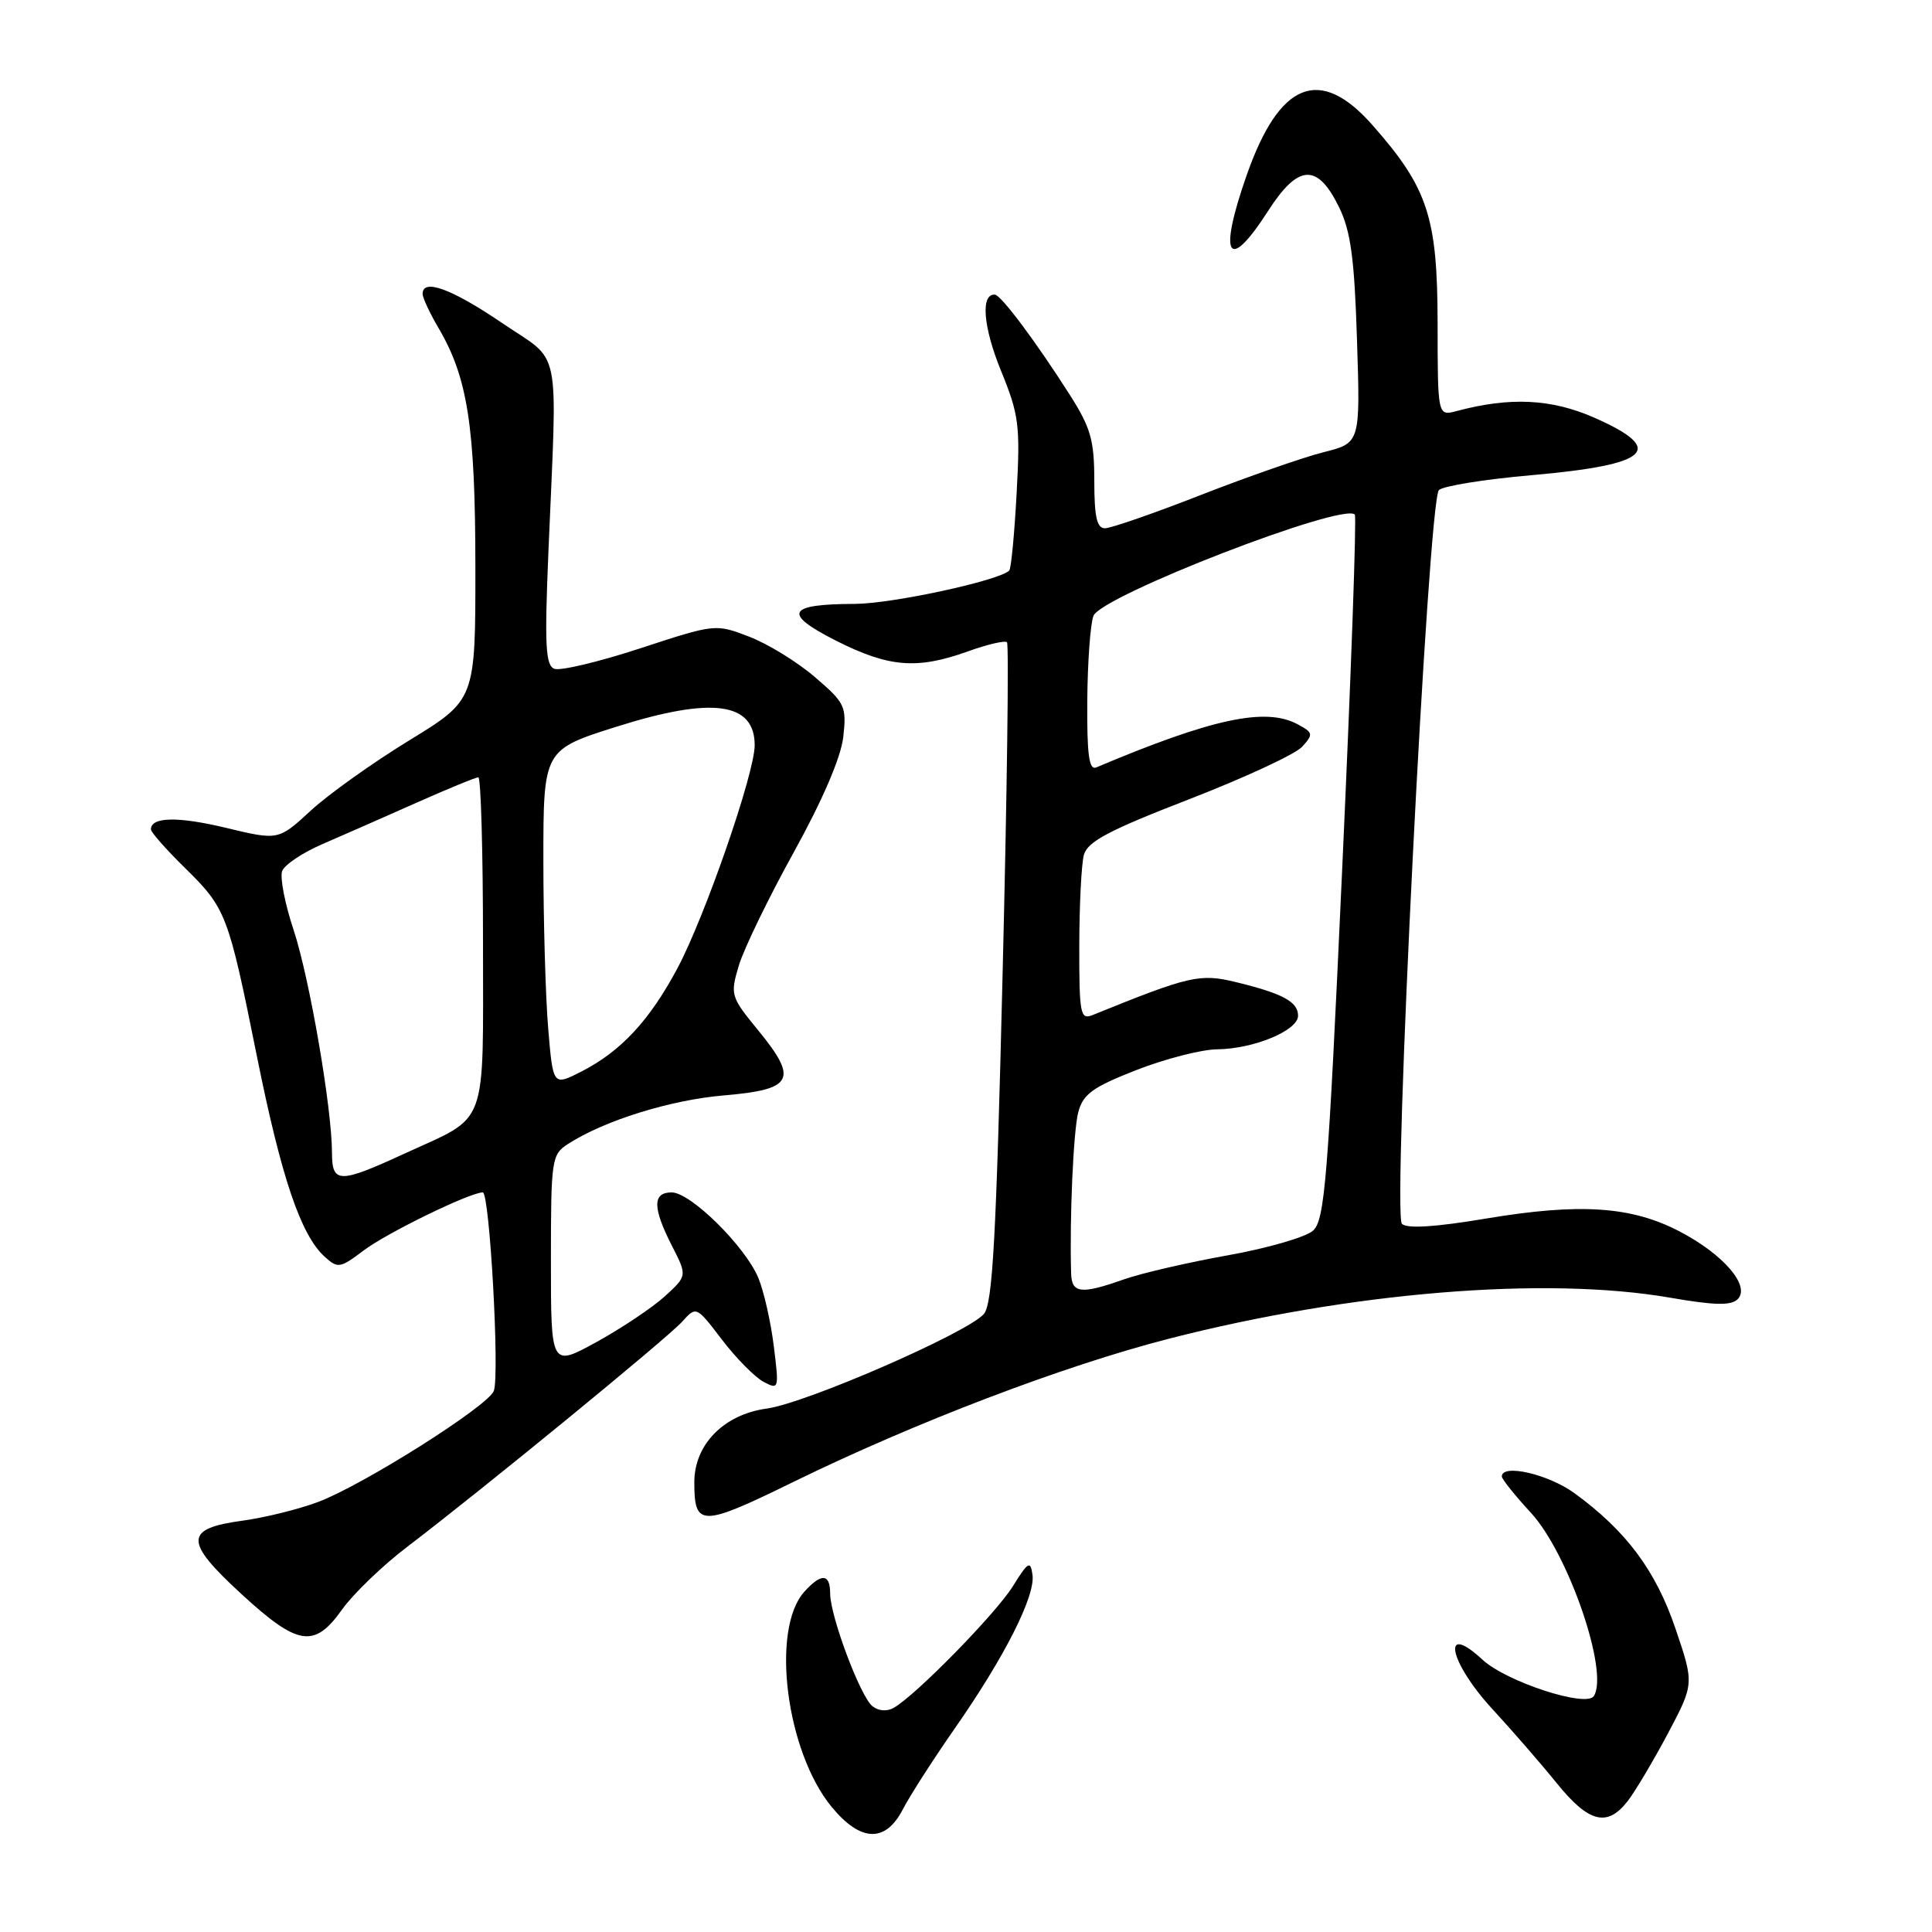 <?xml version="1.0" encoding="UTF-8" standalone="no"?>
<!DOCTYPE svg PUBLIC "-//W3C//DTD SVG 1.1//EN" "http://www.w3.org/Graphics/SVG/1.1/DTD/svg11.dtd" >
<svg xmlns="http://www.w3.org/2000/svg" xmlns:xlink="http://www.w3.org/1999/xlink" version="1.1" viewBox="0 0 256 256">
 <g >
 <path fill="currentColor"
d=" M 119.63 239.75 C 120.55 237.96 123.66 233.12 126.53 229.00 C 133.13 219.54 137.21 211.46 136.81 208.67 C 136.54 206.75 136.24 206.92 134.22 210.17 C 131.95 213.82 121.29 224.70 118.40 226.31 C 117.51 226.81 116.36 226.71 115.58 226.06 C 113.97 224.73 110.00 214.12 110.00 211.15 C 110.00 208.50 108.84 208.41 106.59 210.90 C 102.09 215.87 104.15 232.09 110.21 239.44 C 114.05 244.09 117.33 244.20 119.63 239.75 Z  M 215.68 238.65 C 216.68 237.36 219.07 233.33 221.00 229.71 C 224.49 223.11 224.49 223.11 222.01 215.80 C 219.39 208.09 215.46 202.82 208.60 197.84 C 205.15 195.33 199.00 193.92 199.00 195.64 C 199.00 195.99 200.74 198.16 202.86 200.46 C 207.82 205.84 213.23 221.60 211.19 224.74 C 210.19 226.30 199.58 222.83 196.44 219.92 C 190.90 214.78 191.99 220.21 197.75 226.46 C 200.36 229.29 204.21 233.72 206.30 236.31 C 210.53 241.53 212.97 242.14 215.68 238.65 Z  M 45.34 213.25 C 46.81 211.19 50.67 207.47 53.91 205.00 C 63.98 197.33 88.40 177.33 90.38 175.14 C 92.26 173.05 92.26 173.05 95.66 177.51 C 97.53 179.96 100.01 182.47 101.16 183.09 C 103.21 184.18 103.24 184.08 102.53 178.35 C 102.13 175.13 101.21 171.08 100.49 169.34 C 98.74 165.14 91.51 158.00 89.00 158.00 C 86.45 158.00 86.46 160.02 89.03 165.07 C 91.07 169.05 91.07 169.05 88.08 171.78 C 86.44 173.27 82.37 175.99 79.05 177.82 C 73.00 181.14 73.00 181.14 73.00 167.09 C 73.00 153.62 73.09 152.99 75.25 151.59 C 80.08 148.47 88.84 145.74 95.99 145.14 C 105.14 144.36 105.81 143.04 100.42 136.47 C 96.81 132.06 96.74 131.82 97.91 127.90 C 98.58 125.69 101.85 118.94 105.19 112.91 C 109.02 105.97 111.43 100.36 111.74 97.64 C 112.19 93.59 111.98 93.14 107.96 89.70 C 105.62 87.69 101.69 85.28 99.24 84.35 C 94.81 82.65 94.74 82.66 84.83 85.91 C 79.36 87.70 74.24 88.92 73.46 88.62 C 72.29 88.17 72.15 85.55 72.66 73.29 C 73.85 44.92 74.52 48.25 66.50 42.78 C 59.86 38.27 56.00 36.85 56.00 38.94 C 56.00 39.46 56.94 41.48 58.08 43.42 C 61.97 50.01 62.98 56.48 62.99 75.11 C 63.00 92.73 63.00 92.73 54.25 98.09 C 49.44 101.03 43.56 105.22 41.19 107.40 C 36.89 111.36 36.89 111.36 29.97 109.70 C 23.57 108.16 20.00 108.23 20.00 109.90 C 20.00 110.28 22.00 112.54 24.44 114.94 C 29.97 120.37 30.23 121.04 34.05 140.00 C 37.28 156.04 39.85 163.65 43.03 166.53 C 44.76 168.10 45.07 168.05 48.19 165.69 C 51.23 163.38 62.28 158.00 63.97 158.00 C 64.88 158.00 66.23 182.24 65.43 184.31 C 64.66 186.32 48.13 196.77 42.17 199.01 C 39.60 199.98 35.11 201.09 32.18 201.49 C 24.41 202.54 24.37 204.21 31.96 211.19 C 39.49 218.12 41.65 218.45 45.34 213.25 Z  M 105.07 196.39 C 121.25 188.47 140.96 180.96 154.91 177.38 C 179.02 171.20 204.77 169.09 221.30 171.95 C 227.17 172.97 229.38 173.02 230.25 172.15 C 231.98 170.42 228.40 166.23 222.59 163.19 C 216.19 159.84 209.39 159.38 196.94 161.46 C 190.13 162.60 186.43 162.83 185.76 162.16 C 184.48 160.88 189.24 66.36 190.66 64.94 C 191.20 64.40 196.75 63.50 202.99 62.96 C 218.64 61.58 220.83 59.58 211.29 55.36 C 205.58 52.84 200.09 52.57 193.00 54.47 C 190.50 55.13 190.50 55.13 190.49 42.82 C 190.47 28.77 189.21 24.92 181.87 16.59 C 174.91 8.68 169.55 10.80 165.21 23.16 C 161.38 34.05 162.69 36.27 168.03 27.95 C 172.03 21.72 174.57 21.59 177.44 27.47 C 178.98 30.63 179.47 34.25 179.81 45.07 C 180.25 58.70 180.25 58.70 175.37 59.92 C 172.69 60.60 165.40 63.14 159.16 65.57 C 152.93 68.01 147.19 70.00 146.41 70.00 C 145.34 70.00 145.00 68.47 145.00 63.71 C 145.00 58.32 144.53 56.68 141.75 52.31 C 137.27 45.28 132.64 39.08 131.82 39.04 C 129.92 38.93 130.27 43.30 132.61 49.06 C 135.02 54.95 135.20 56.34 134.71 65.33 C 134.42 70.73 133.98 75.35 133.73 75.60 C 132.39 76.94 118.21 80.00 113.26 80.02 C 104.27 80.04 103.65 81.29 110.81 84.91 C 117.79 88.43 121.50 88.73 128.23 86.32 C 130.83 85.38 133.17 84.84 133.43 85.10 C 133.70 85.36 133.44 105.14 132.85 129.04 C 132.00 164.26 131.52 172.81 130.36 174.12 C 128.12 176.64 106.80 185.93 101.61 186.64 C 95.91 187.42 92.00 191.40 92.00 196.41 C 92.00 202.35 92.89 202.35 105.07 196.39 Z  M 43.99 152.75 C 43.98 146.80 41.01 129.59 38.90 123.21 C 37.75 119.76 37.07 116.25 37.39 115.41 C 37.71 114.58 40.12 112.97 42.74 111.84 C 45.36 110.71 50.93 108.26 55.13 106.39 C 59.32 104.53 63.03 103.00 63.38 103.00 C 63.72 103.00 64.00 112.83 64.00 124.85 C 64.00 149.89 64.81 147.71 53.64 152.84 C 44.93 156.85 44.00 156.84 43.99 152.75 Z  M 72.64 136.30 C 72.29 132.12 72.00 122.10 72.00 114.03 C 72.00 99.35 72.00 99.35 81.76 96.27 C 94.38 92.29 100.00 93.05 100.00 98.75 C 100.00 102.45 93.43 121.41 89.77 128.29 C 86.06 135.24 82.27 139.31 77.03 141.99 C 73.28 143.90 73.28 143.90 72.64 136.30 Z  M 141.93 168.75 C 141.71 161.45 142.23 149.80 142.88 147.35 C 143.52 144.97 144.79 144.05 150.57 141.79 C 154.38 140.30 159.20 139.06 161.28 139.04 C 166.12 138.99 172.00 136.55 172.00 134.59 C 172.00 132.74 169.98 131.65 163.79 130.14 C 159.00 128.97 157.65 129.28 144.75 134.51 C 143.15 135.15 143.00 134.35 143.01 125.36 C 143.02 119.94 143.29 114.50 143.62 113.28 C 144.10 111.52 146.92 110.02 157.58 105.90 C 164.92 103.05 171.66 99.93 172.55 98.94 C 174.05 97.29 174.00 97.07 171.92 95.96 C 167.68 93.69 160.61 95.21 145.25 101.69 C 144.30 102.09 144.02 99.98 144.07 92.86 C 144.11 87.71 144.48 82.64 144.89 81.60 C 145.92 78.96 177.90 66.57 179.52 68.18 C 179.77 68.44 179.02 89.54 177.85 115.07 C 175.97 156.37 175.54 161.67 173.98 163.07 C 173.02 163.93 167.93 165.40 162.67 166.34 C 157.42 167.28 151.23 168.71 148.93 169.52 C 143.26 171.53 142.01 171.39 141.93 168.75 Z "/>
</g>
</svg>
